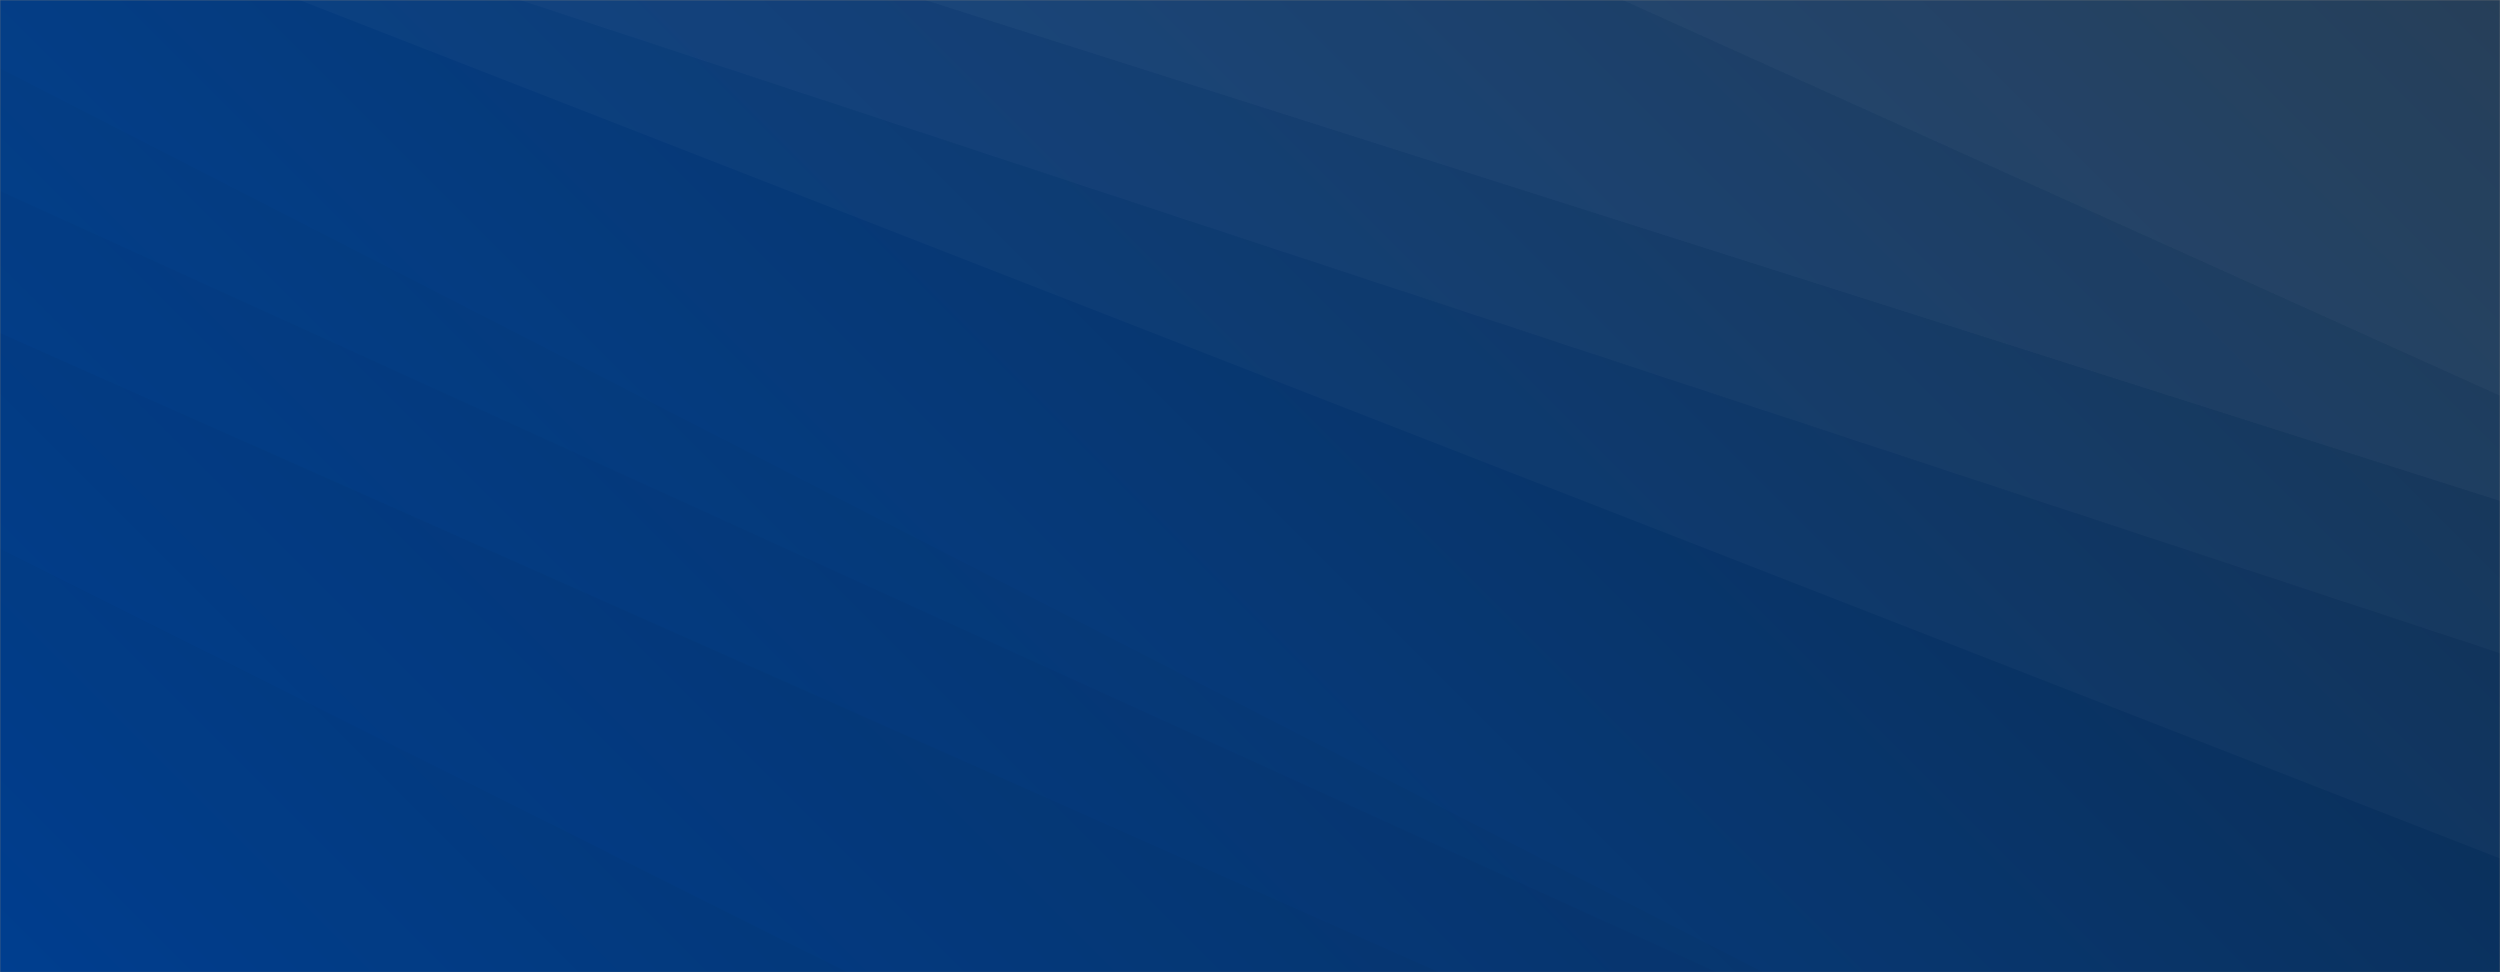 <svg xmlns="http://www.w3.org/2000/svg" version="1.1" xmlns:xlink="http://www.w3.org/1999/xlink" xmlns:svgjs="http://svgjs.com/svgjs" width="1440" height="560" preserveAspectRatio="none" viewBox="0 0 1440 560"><rect x="0" y="0" width="1440" height="560" fill="#808080" stroke="none"/><g mask="url(&quot;#SvgjsMask1028&quot;)" fill="none"><rect width="1440" height="560" x="0" y="0" fill="url(#SvgjsLinearGradient1029)"></rect><path d="M1440 0L934.57 0L1440 227.97z" fill="rgba(255, 255, 255, .1)"></path><path d="M934.57 0L1440 227.97L1440 288.54L532.81 0z" fill="rgba(255, 255, 255, .075)"></path><path d="M532.81 0L1440 288.54L1440 376.24L299.43 0z" fill="rgba(255, 255, 255, .05)"></path><path d="M299.43 0L1440 376.24L1440 494.46L172.37 0z" fill="rgba(255, 255, 255, .025)"></path><path d="M0 560L488.02 560L0 316.07z" fill="rgba(0, 0, 0, .1)"></path><path d="M0 316.07L488.02 560L828.9 560L0 191.76z" fill="rgba(0, 0, 0, .075)"></path><path d="M0 191.76L828.9 560L988.82 560L0 110.06z" fill="rgba(0, 0, 0, .05)"></path><path d="M0 110.06L988.82 560L1015.52 560L0 39.45z" fill="rgba(0, 0, 0, .025)"></path></g><defs><mask id="SvgjsMask1028"><rect width="1440" height="560" fill="#ffffff"></rect></mask><linearGradient x1="84.72%" y1="-39.29%" x2="15.28%" y2="139.29%" gradientUnits="userSpaceOnUse" id="SvgjsLinearGradient1029"><stop stop-color="#0e2a47" offset="0"></stop><stop stop-color="#00459e" offset="1"></stop></linearGradient></defs></svg>
